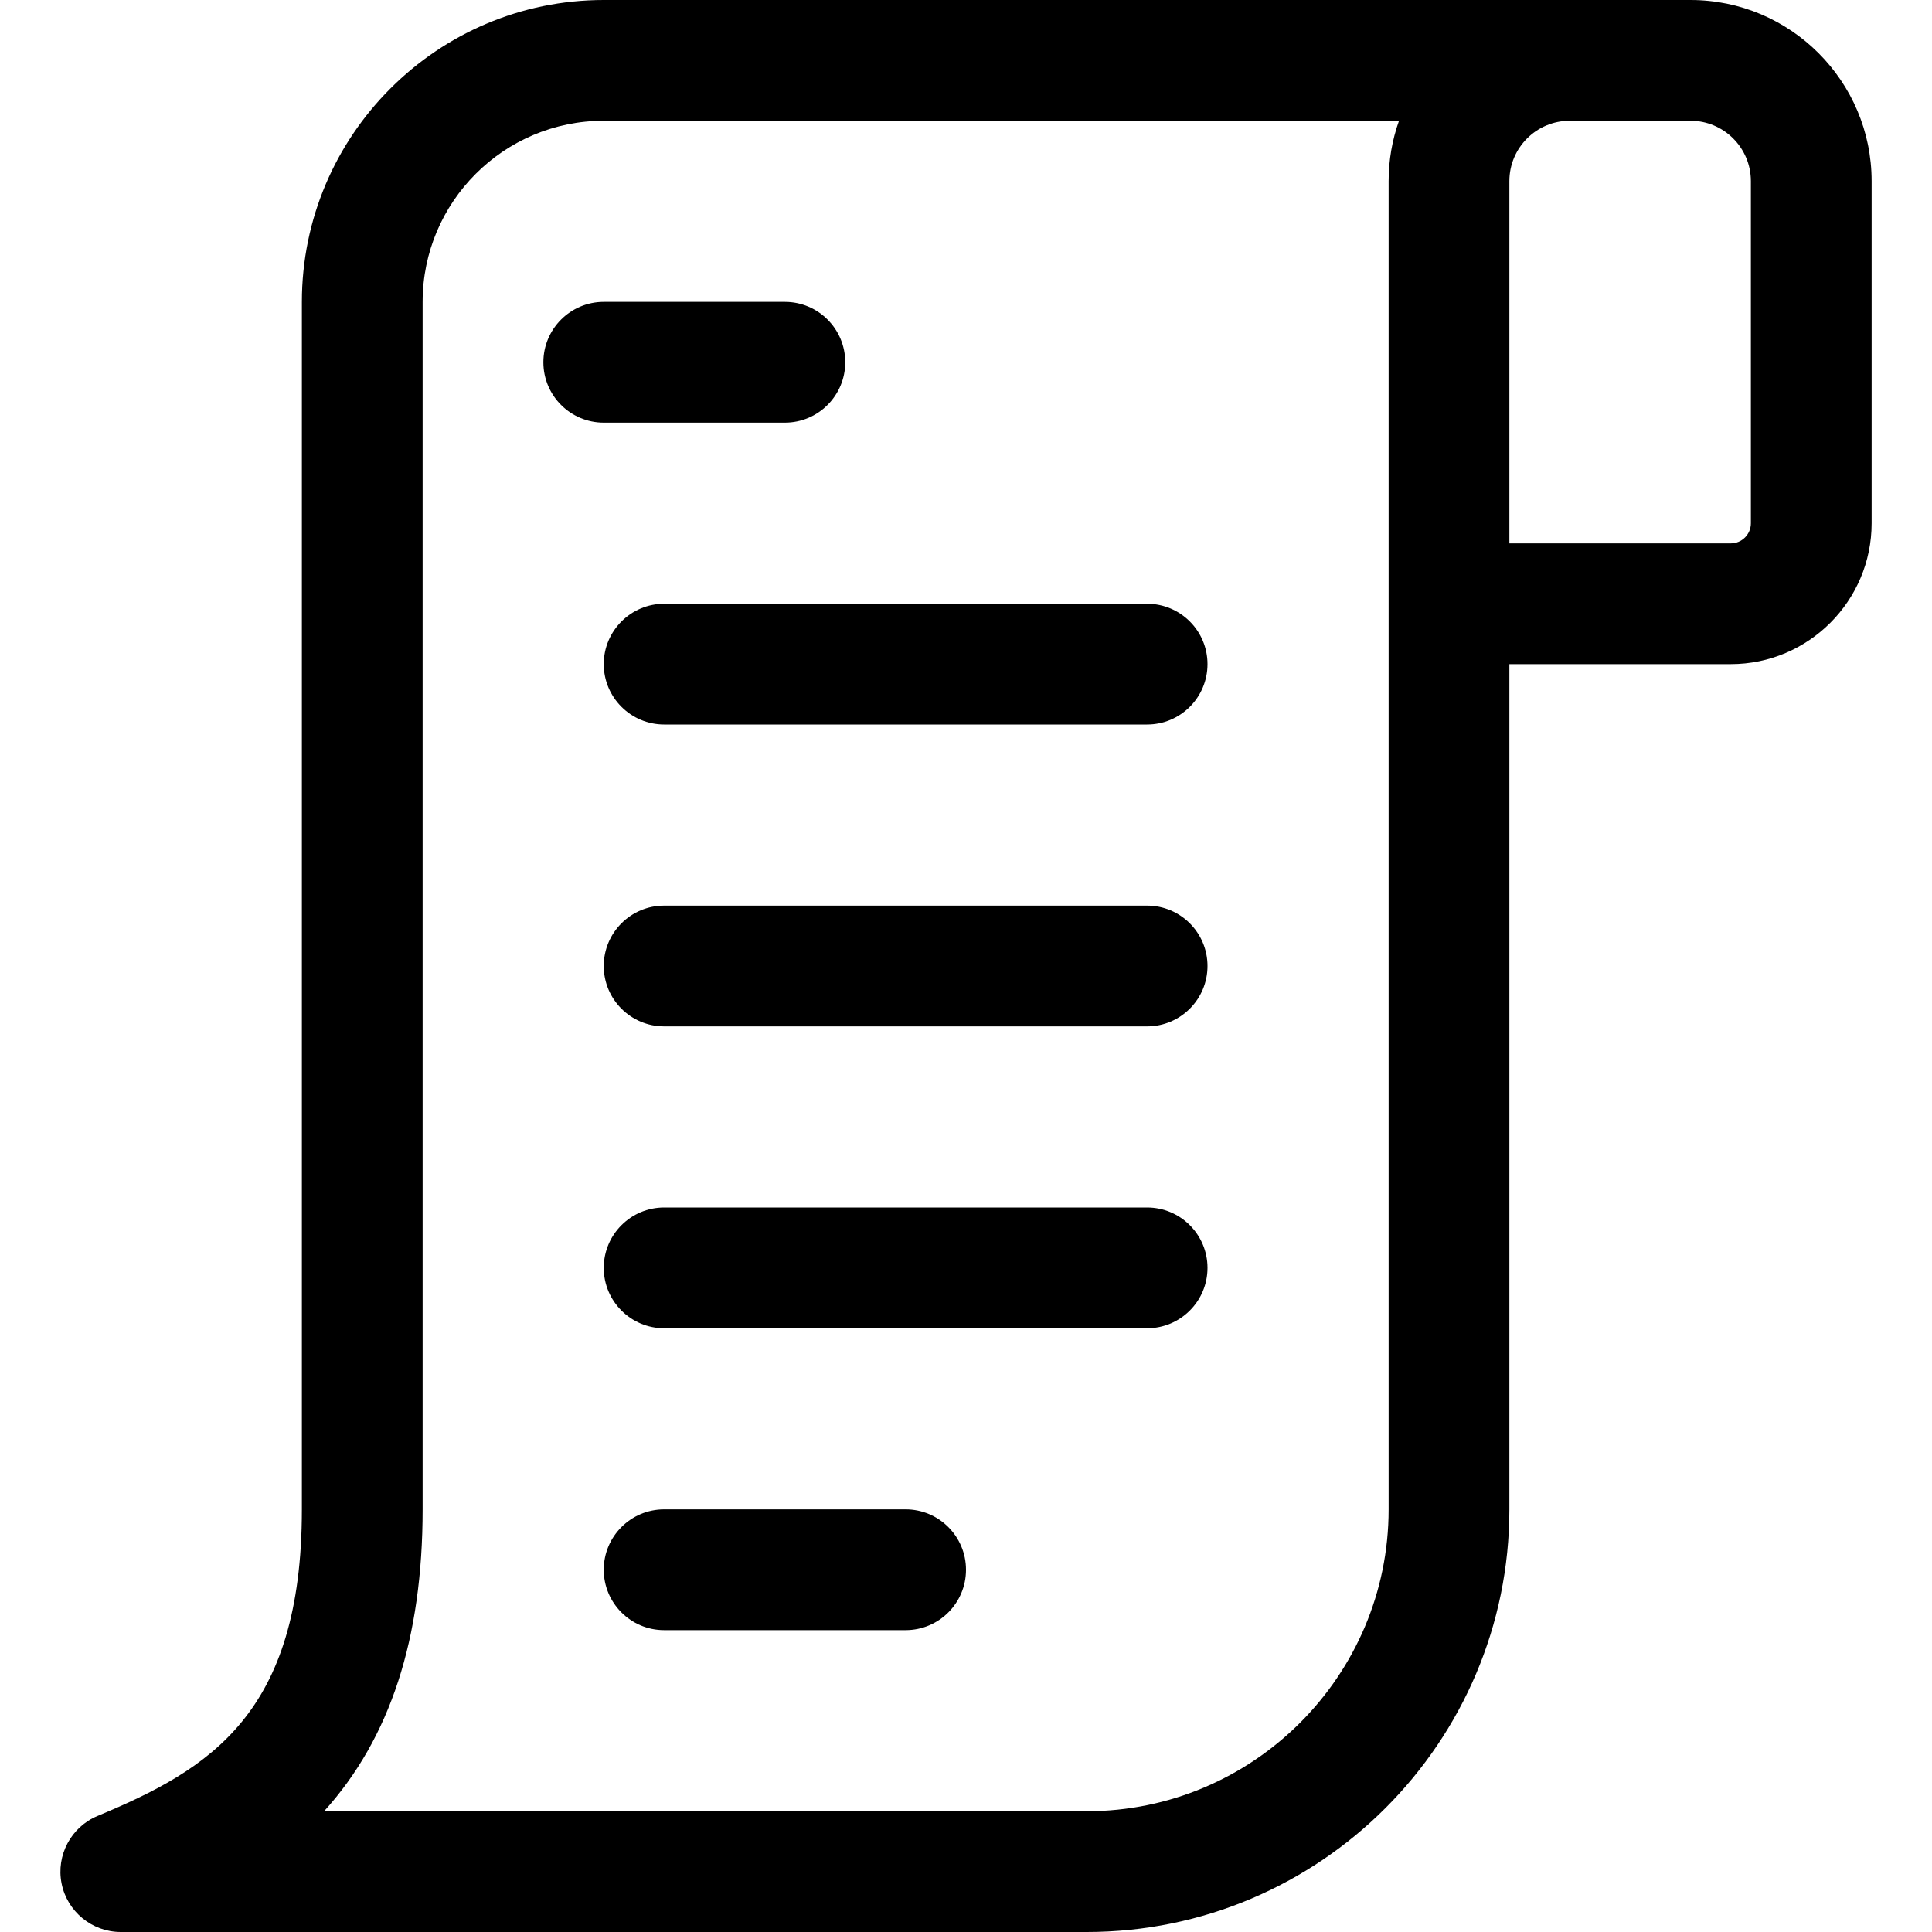 <?xml version="1.0" encoding="utf-8"?>
<!-- Generator: Adobe Illustrator 22.1.0, SVG Export Plug-In . SVG Version: 6.00 Build 0)  -->
<svg version="1.1" id="Layer_1" xmlns="http://www.w3.org/2000/svg" xmlns:xlink="http://www.w3.org/1999/xlink" x="0px" y="0px"
	 viewBox="0 0 24 24" style="enable-background:new 0 0 24 24;" xml:space="preserve">
<title>receipt-1</title>
<g>
	<path d="M7.5,5.25c-0.414,0-0.75-0.336-0.75-0.75S7.087,3.75,7.5,3.75h2.25c0.414,0,0.75,0.336,0.75,0.75s-0.336,0.75-0.75,0.75
		H7.5z"/>
	<path d="M8.25,9C7.837,9,7.5,8.664,7.5,8.25S7.837,7.5,8.25,7.5h6C14.664,7.5,15,7.836,15,8.25S14.664,9,14.25,9H8.25z"/>
	<path d="M8.25,12.75c-0.414,0-0.75-0.336-0.75-0.75s0.336-0.75,0.75-0.75h6c0.414,0,0.75,0.336,0.75,0.75s-0.336,0.75-0.75,0.75
		H8.25z"/>
	<path d="M8.25,16.5c-0.414,0-0.75-0.336-0.75-0.75S7.837,15,8.25,15h6c0.414,0,0.75,0.336,0.75,0.75s-0.336,0.75-0.75,0.75H8.25z"
		/>
	<path d="M8.25,20.25c-0.414,0-0.75-0.336-0.75-0.75s0.336-0.75,0.75-0.75h3c0.414,0,0.75,0.336,0.75,0.75s-0.336,0.75-0.75,0.75
		H8.25z"/>
	<path d="M1.5,24c-0.356,0-0.666-0.254-0.735-0.603c-0.07-0.35,0.119-0.703,0.448-0.839C2.601,21.98,3.75,21.294,3.75,18.75v-15
		C3.75,1.682,5.432,0,7.5,0H21c1.241,0,2.25,1.009,2.25,2.25V6.5c0,0.965-0.785,1.75-1.75,1.75h-2.75v10.5
		c0,2.895-2.355,5.25-5.25,5.25H1.5z M13.5,22.5c2.068,0,3.75-1.682,3.75-3.75V2.25c0-0.259,0.044-0.511,0.129-0.75H7.5
		c-1.241,0-2.25,1.009-2.25,2.25v15c0,1.604-0.402,2.841-1.224,3.75H13.5z M21.5,6.75c0.138,0,0.25-0.112,0.25-0.25V2.25
		c0-0.414-0.336-0.75-0.75-0.75h-1.5c-0.414,0-0.75,0.336-0.75,0.75v4.5H21.5z"/>
</g>
</svg>
